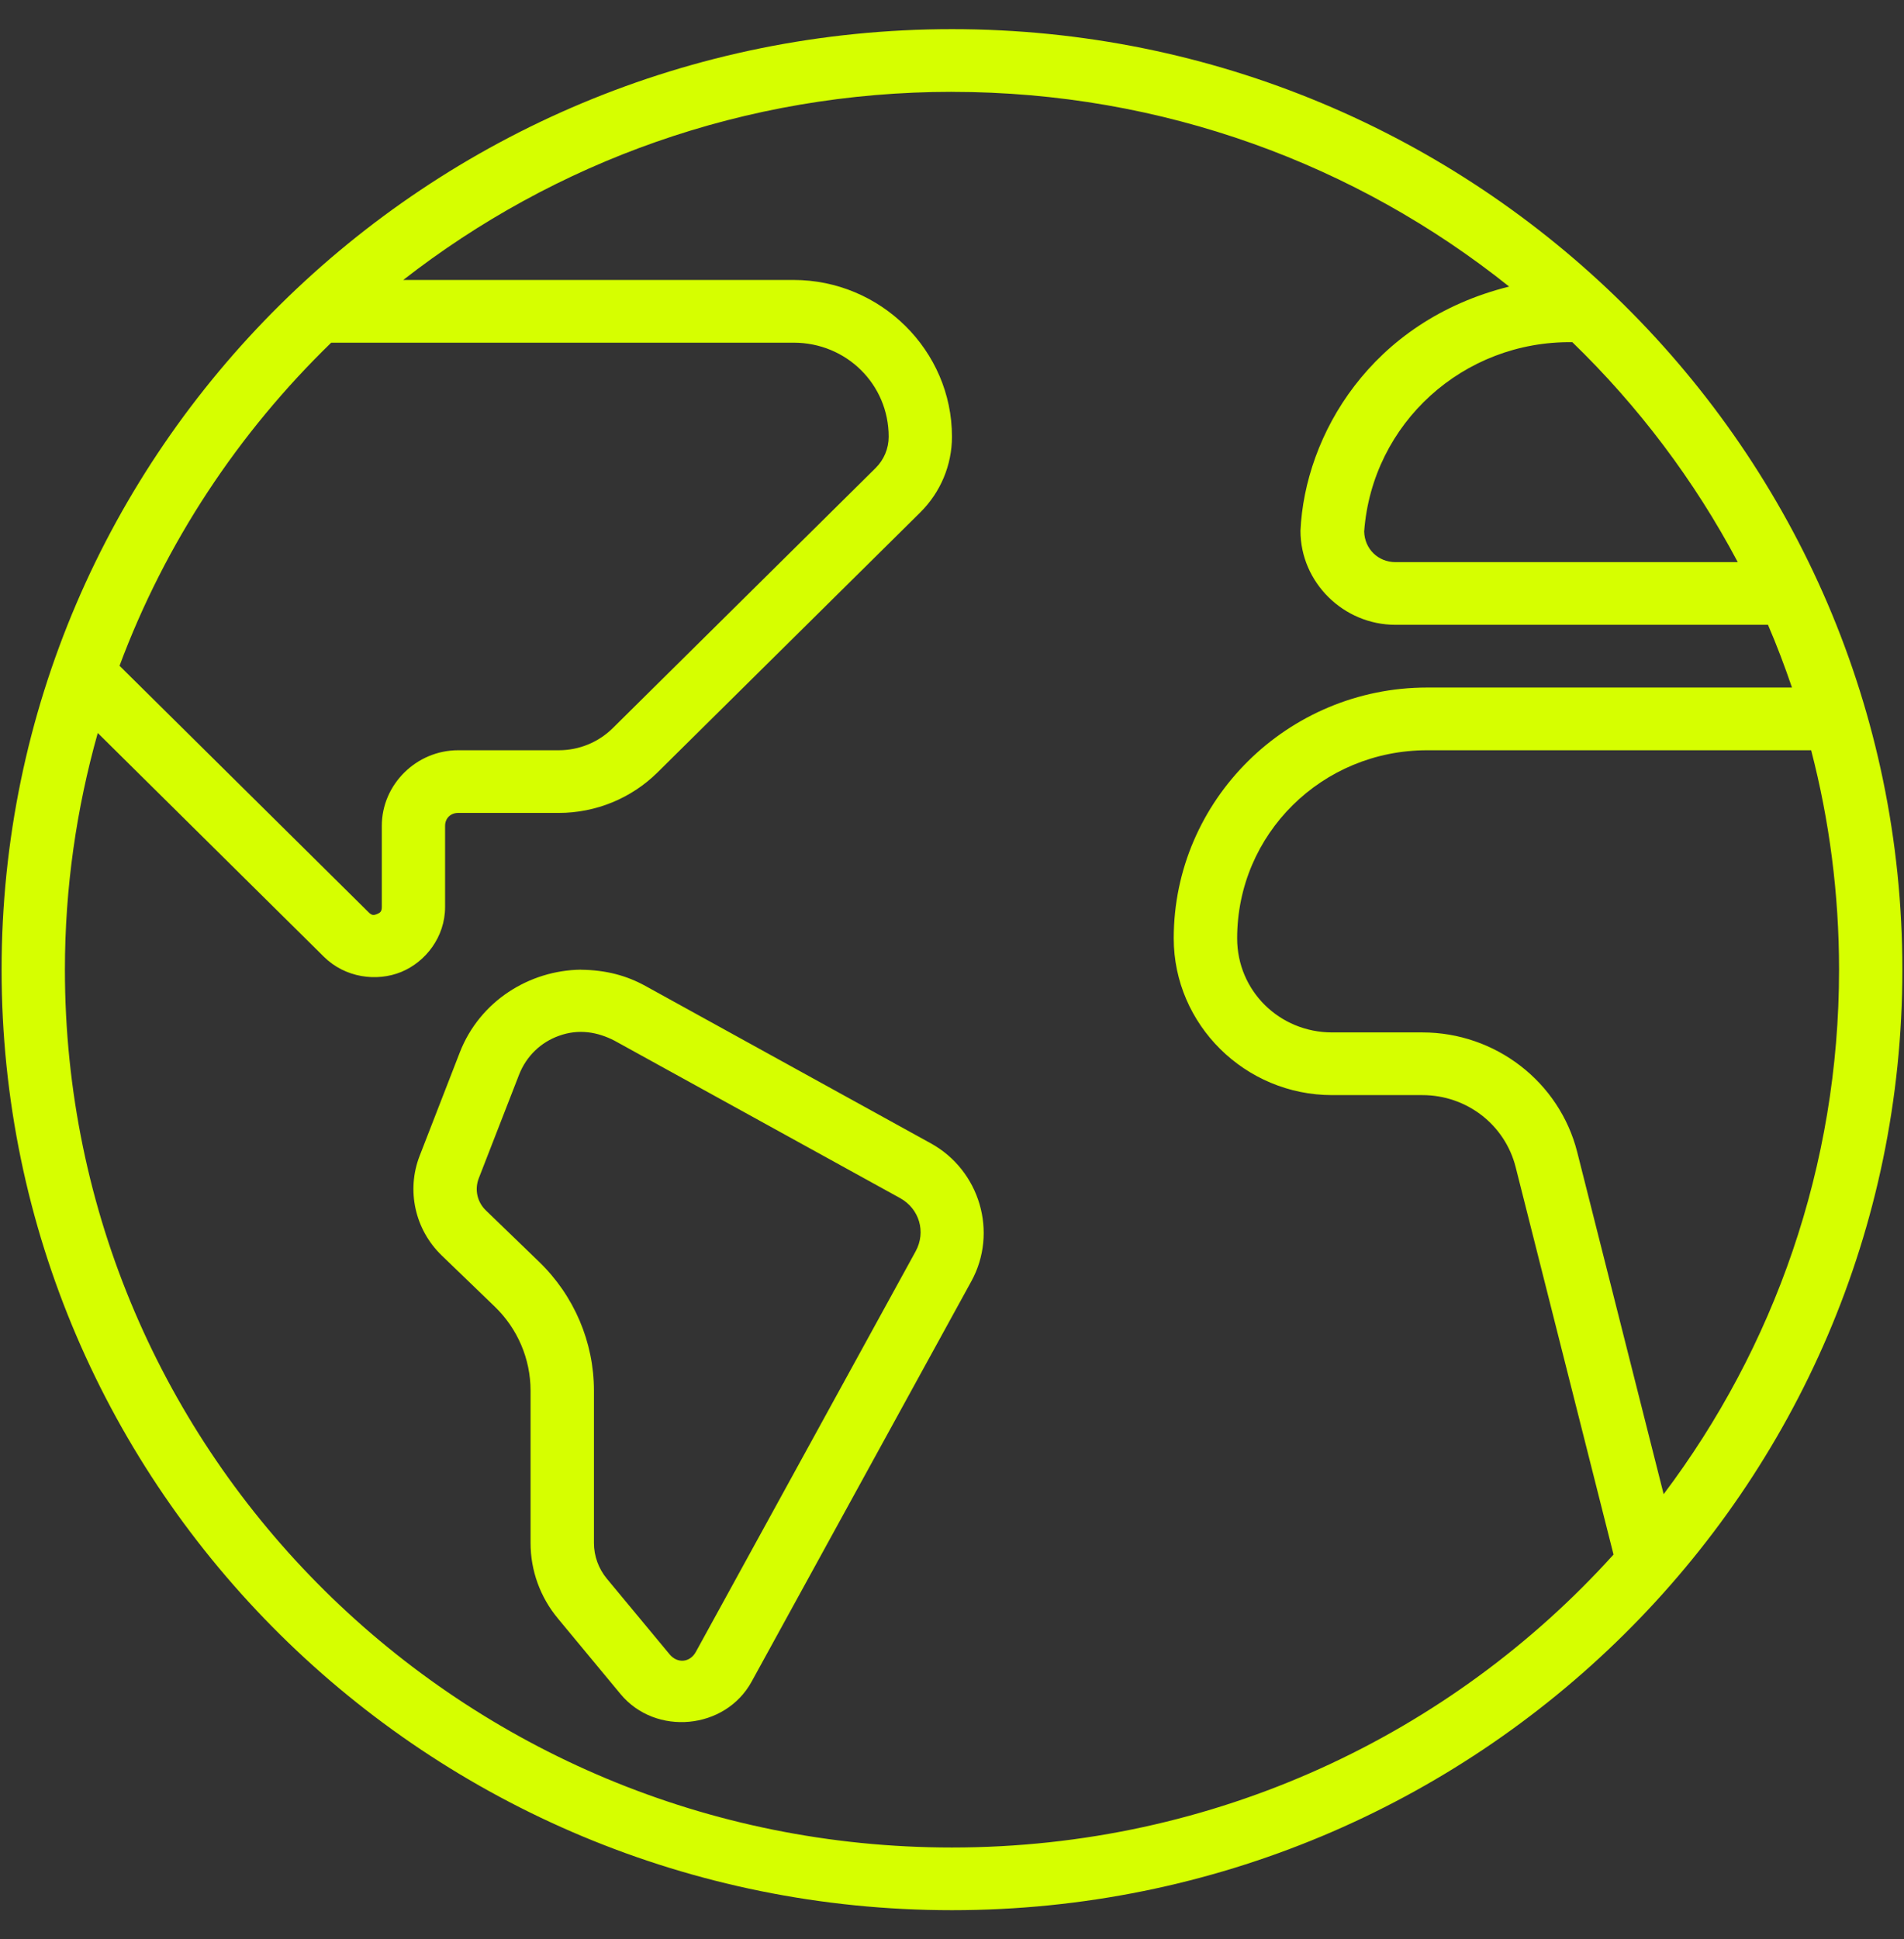 <svg width="55" height="56" viewBox="0 0 55 56" fill="none" xmlns="http://www.w3.org/2000/svg">
<rect x="0" y="0" width="55" height="56" fill="#333333" stroke="none"/>
<path fill-rule="evenodd" clip-rule="evenodd" d="M27.5 0.842C12.348 0.842 0.046 13.011 0.046 28C0.046 42.989 12.348 55.158 27.5 55.158C42.652 55.158 54.953 42.989 54.953 28C54.953 13.011 42.652 0.842 27.5 0.842ZM27.5 2.653C33.6 2.653 39.197 4.76 43.594 8.275C39.596 9.272 37.692 12.568 37.566 15.326C37.566 16.815 38.806 18.042 40.311 18.042H51.071C51.326 18.633 51.554 19.239 51.764 19.853H41.226C37.194 19.853 33.905 23.106 33.905 27.095C33.905 29.585 35.964 31.622 38.48 31.622H41.086C42.367 31.622 43.473 32.476 43.783 33.705L46.609 44.889C41.918 50.081 35.098 53.348 27.498 53.348C13.335 53.348 1.875 42.01 1.875 28C1.875 25.631 2.211 23.341 2.824 21.166L9.354 27.625C9.972 28.238 10.886 28.354 11.59 28.066C12.294 27.777 12.857 27.056 12.857 26.189V23.847C12.857 23.63 13.015 23.474 13.234 23.474H16.14C17.21 23.474 18.236 23.053 18.993 22.305L26.584 14.796C27.169 14.216 27.499 13.43 27.499 12.61C27.499 10.121 25.439 8.084 22.923 8.084H11.649C16.009 4.684 21.51 2.652 27.498 2.652L27.5 2.653ZM45.419 9.881C47.328 11.729 48.945 13.87 50.198 16.232H40.312C39.804 16.232 39.419 15.846 39.406 15.348C39.639 12.214 42.276 9.839 45.418 9.881L45.419 9.881ZM9.568 9.895H22.925C24.453 9.895 25.671 11.1 25.671 12.611C25.671 12.951 25.535 13.276 25.292 13.516L17.701 21.025C17.288 21.434 16.728 21.664 16.143 21.664H13.236C12.028 21.664 11.029 22.652 11.029 23.847V26.19C11.029 26.326 10.979 26.357 10.892 26.393C10.804 26.429 10.748 26.442 10.65 26.345L3.453 19.225C4.777 15.67 6.887 12.495 9.569 9.894L9.568 9.895ZM41.227 21.664H52.318C52.844 23.688 53.124 25.812 53.124 28C53.124 33.68 51.24 38.921 48.057 43.145L45.56 33.266C45.048 31.241 43.199 29.812 41.088 29.812H38.482C36.955 29.812 35.737 28.607 35.737 27.096C35.737 24.085 38.184 21.664 41.227 21.664L41.227 21.664ZM16.781 28C15.291 28.018 13.859 28.908 13.283 30.387L12.122 33.376C11.735 34.371 11.986 35.506 12.758 36.251L14.293 37.731C14.954 38.369 15.326 39.243 15.326 40.157V44.556C15.326 45.35 15.605 46.12 16.115 46.734L17.925 48.917C18.938 50.138 20.95 49.947 21.711 48.56L28.058 36.999C28.833 35.587 28.306 33.796 26.887 33.014L18.64 28.468C18.101 28.172 17.509 28.009 16.781 28.002L16.781 28ZM17.75 30.05L25.997 34.594C26.558 34.903 26.756 35.575 26.449 36.134L20.102 47.697C19.931 48.01 19.569 48.043 19.341 47.768L17.53 45.586C17.289 45.295 17.157 44.931 17.157 44.555V40.156C17.157 38.755 16.584 37.411 15.569 36.432L14.036 34.952C13.784 34.71 13.704 34.349 13.83 34.024L14.992 31.038C15.207 30.485 15.635 30.093 16.14 29.912C16.72 29.7 17.266 29.801 17.75 30.05L17.75 30.05Z" fill="#D6FF00"/>
</svg>
